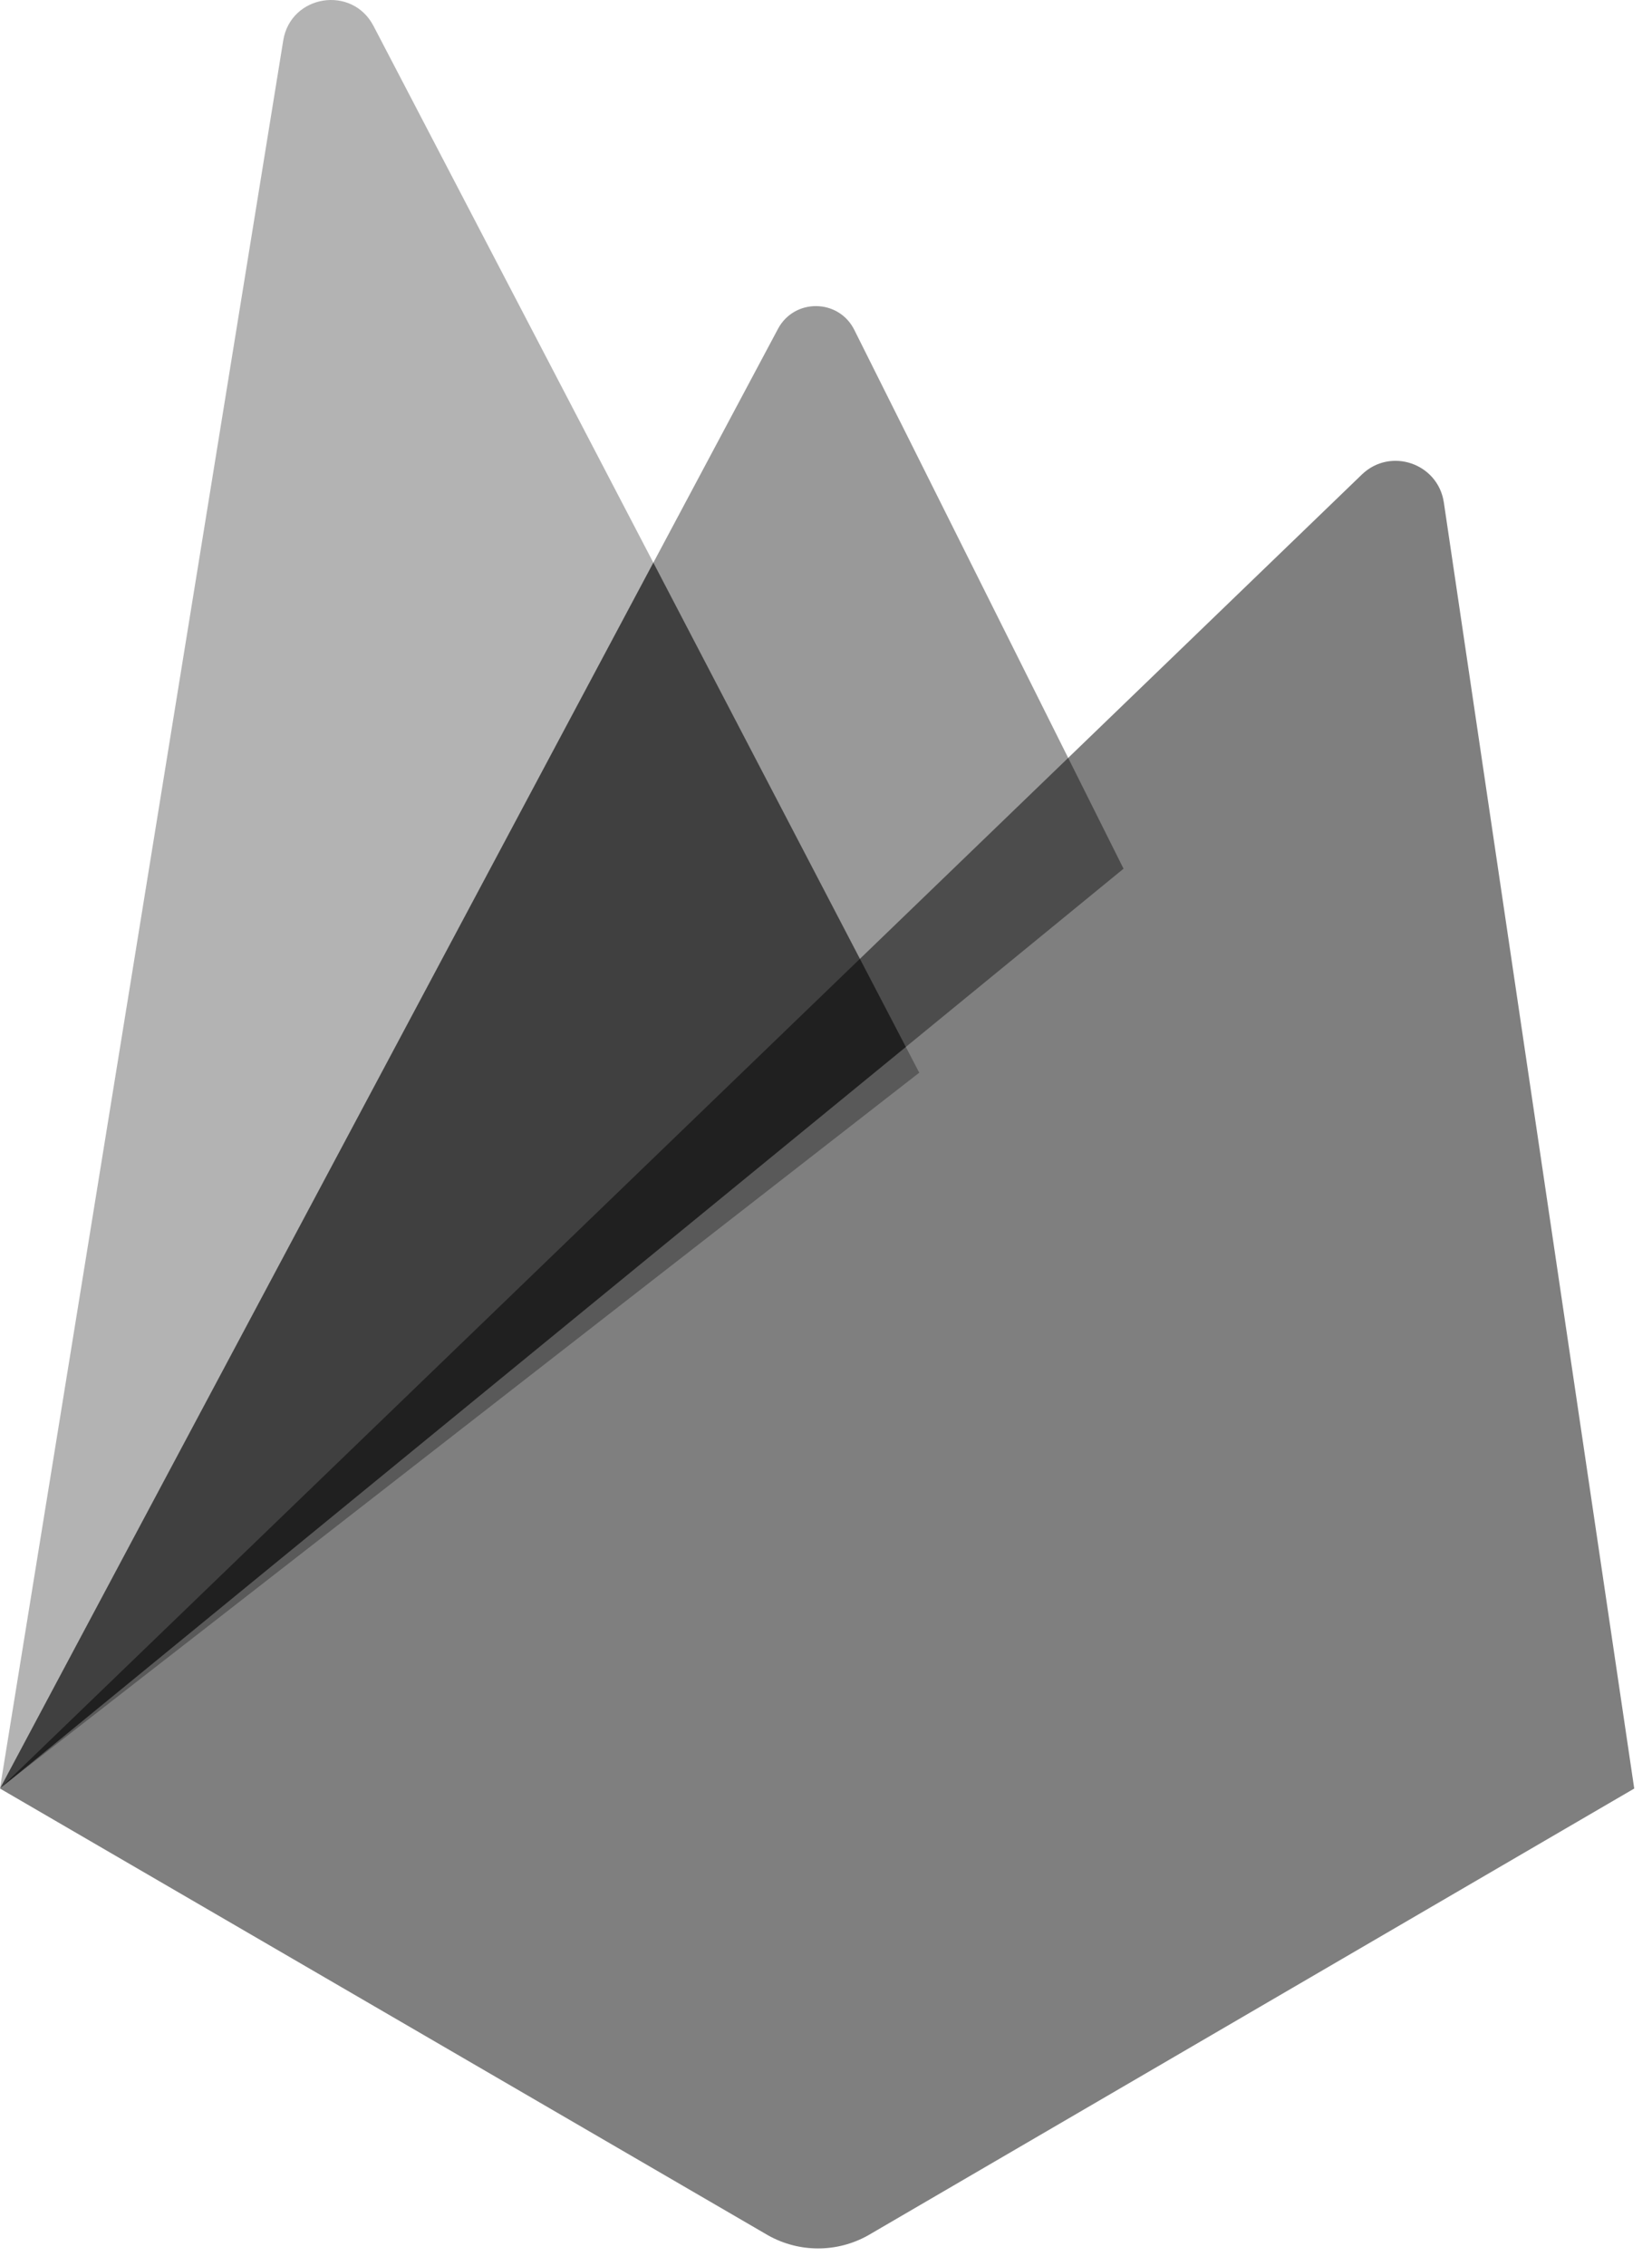 <svg width="62" height="85" viewBox="0 0 62 85" fill="none" xmlns="http://www.w3.org/2000/svg">
<path d="M0 67.082L29.198 12.334C29.814 11.18 31.477 11.201 32.062 12.372L42.167 32.582L0 67.082Z" fill="black" fill-opacity="0.4"/>
<path d="M0 67.066L10.63 1.518C10.908 -0.197 13.212 -0.569 14.017 0.972L34.5 40.233L0 67.066Z" fill="black" fill-opacity="0.3"/>
<path d="M0.015 67.055L0.399 66.754L33.996 39.267L24.52 21.105L0.015 67.055Z" fill="black" fill-opacity="0.4"/>
<path d="M0 67.082L51.11 17.799C52.181 16.765 53.969 17.375 54.188 18.847L61.333 67.082L32.583 83.839C31.416 84.495 29.992 84.495 28.825 83.839L0 67.082Z" fill="black" fill-opacity="0.5"/>
</svg>
